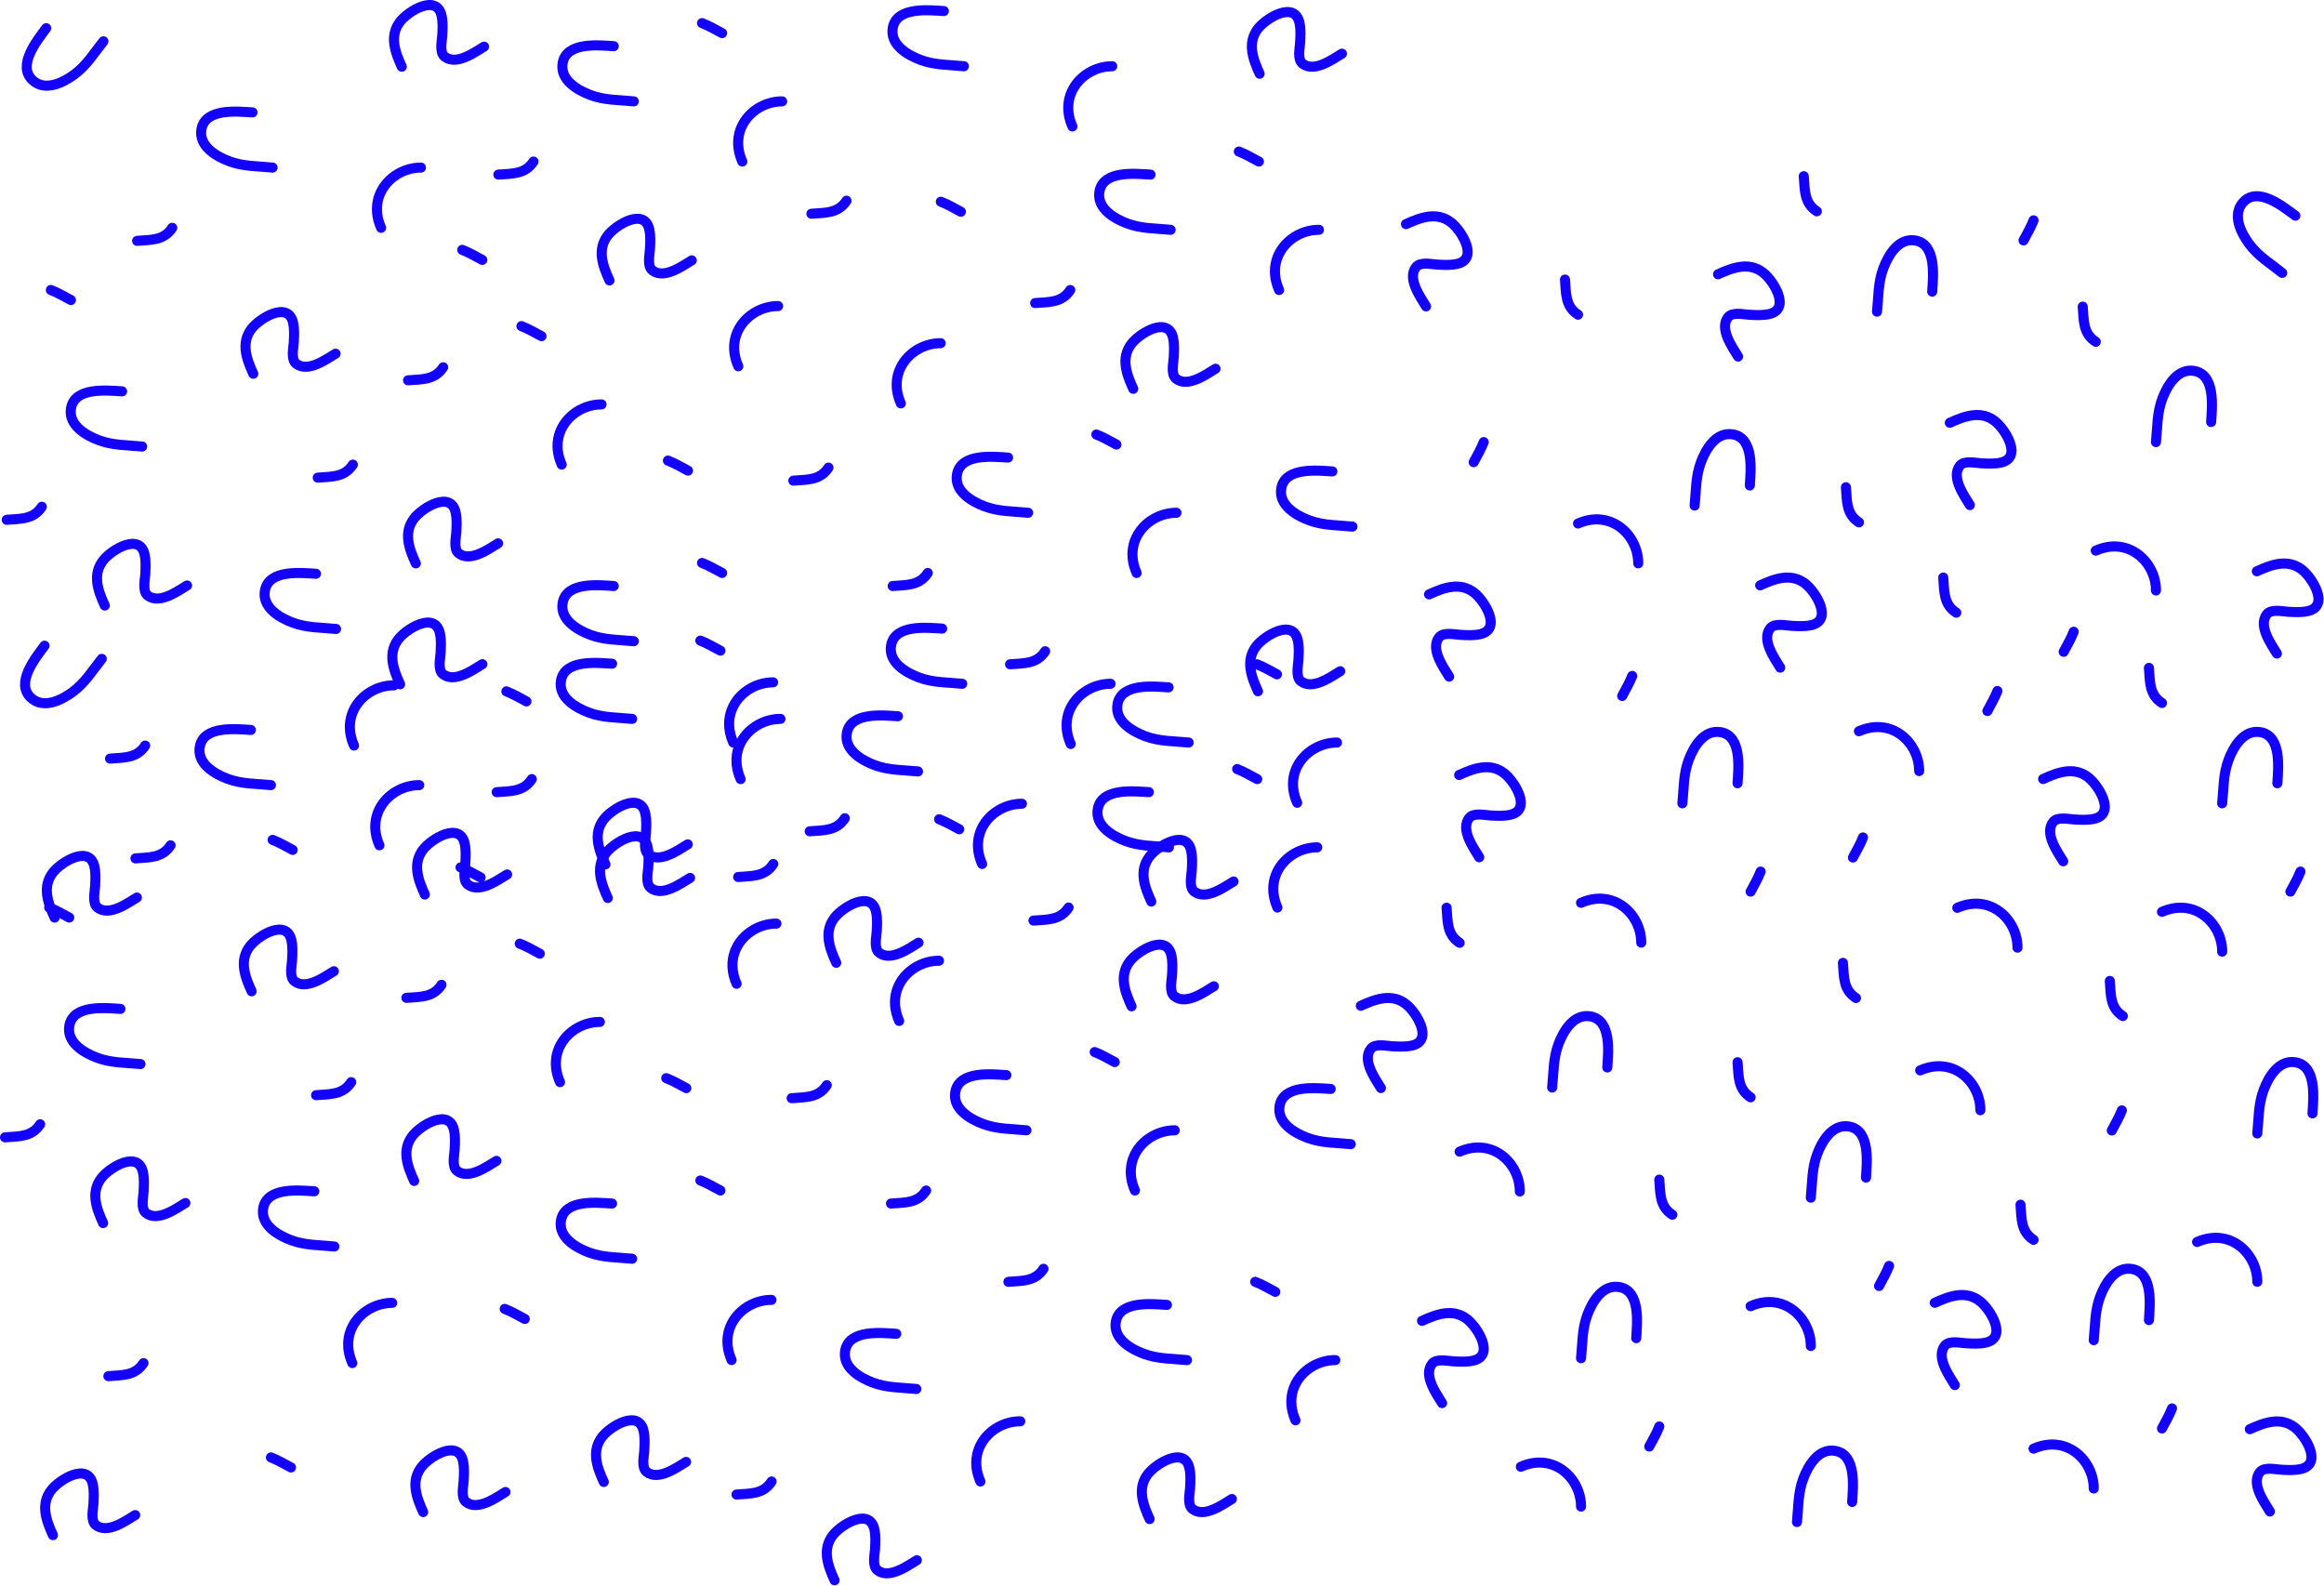 <svg width="1385" height="945" viewBox="0 0 1385 945" fill="none" xmlns="http://www.w3.org/2000/svg">
<path d="M250.853 99.869C234.111 99.869 218.435 116.052 227.12 135.746" stroke="#1400FF" stroke-width="6" stroke-linecap="round"/>
<path d="M358.485 240.986C341.743 240.986 326.067 257.17 334.752 276.863" stroke="#1400FF" stroke-width="6" stroke-linecap="round"/>
<path d="M460.735 406.619C443.993 406.619 428.317 422.803 437.002 442.497" stroke="#1400FF" stroke-width="6" stroke-linecap="round"/>
<path d="M560.594 204.511C543.851 204.511 528.175 220.695 536.86 240.388" stroke="#1400FF" stroke-width="6" stroke-linecap="round"/>
<path d="M701.113 305.565C684.37 305.565 668.695 321.749 677.38 341.442" stroke="#1400FF" stroke-width="6" stroke-linecap="round"/>
<path d="M786.022 136.942C769.28 136.942 753.604 153.126 762.289 172.819" stroke="#1400FF" stroke-width="6" stroke-linecap="round"/>
<path d="M609.028 478.972C592.285 478.972 576.61 495.156 585.295 514.849" stroke="#1400FF" stroke-width="6" stroke-linecap="round"/>
<path d="M234.708 408.413C217.966 408.413 202.29 424.597 210.975 444.291" stroke="#1400FF" stroke-width="6" stroke-linecap="round"/>
<path d="M463.725 182.386C446.982 182.386 431.307 198.57 439.992 218.264" stroke="#1400FF" stroke-width="6" stroke-linecap="round"/>
<path d="M466.117 60.404C449.374 60.404 433.699 76.588 442.384 96.281" stroke="#1400FF" stroke-width="6" stroke-linecap="round"/>
<path d="M662.844 39.475C646.101 39.475 630.426 55.659 639.111 75.353" stroke="#1400FF" stroke-width="6" stroke-linecap="round"/>
<path d="M796.786 442.497C780.043 442.497 764.368 458.68 773.053 478.374" stroke="#1400FF" stroke-width="6" stroke-linecap="round"/>
<path d="M275.472 148.901C279.677 150.529 283.454 152.775 287.431 154.88" stroke="#1400FF" stroke-width="6" stroke-linecap="round"/>
<path d="M310.751 194.345C314.957 195.973 318.734 198.22 322.71 200.325" stroke="#1400FF" stroke-width="6" stroke-linecap="round"/>
<path d="M418.383 335.463C422.588 337.091 426.365 339.337 430.342 341.442" stroke="#1400FF" stroke-width="6" stroke-linecap="round"/>
<path d="M560.696 120.199C564.901 121.827 568.678 124.073 572.655 126.179" stroke="#1400FF" stroke-width="6" stroke-linecap="round"/>
<path d="M653.379 258.925C657.584 260.553 661.361 262.799 665.338 264.904" stroke="#1400FF" stroke-width="6" stroke-linecap="round"/>
<path d="M738.288 90.301C742.494 91.929 746.271 94.176 750.247 96.281" stroke="#1400FF" stroke-width="6" stroke-linecap="round"/>
<path d="M301.781 412.001C305.987 413.629 309.764 415.875 313.74 417.981" stroke="#1400FF" stroke-width="6" stroke-linecap="round"/>
<path d="M162.458 500.498C166.664 502.126 170.441 504.373 174.417 506.478" stroke="#1400FF" stroke-width="6" stroke-linecap="round"/>
<path d="M30.31 172.819C34.516 174.447 38.293 176.693 42.269 178.799" stroke="#1400FF" stroke-width="6" stroke-linecap="round"/>
<path d="M418.383 13.763C422.588 15.391 426.365 17.637 430.342 19.743" stroke="#1400FF" stroke-width="6" stroke-linecap="round"/>
<path d="M398.052 274.471C402.258 276.099 406.035 278.346 410.011 280.451" stroke="#1400FF" stroke-width="6" stroke-linecap="round"/>
<path d="M749.052 395.856C753.257 397.484 757.034 399.731 761.011 401.836" stroke="#1400FF" stroke-width="6" stroke-linecap="round"/>
<path d="M150.499 66.981C141.562 66.448 122.371 64.289 120.07 76.947C118.234 87.043 128.875 93.184 136.48 96.048C145.127 99.305 153.522 98.955 162.458 99.869" stroke="#1400FF" stroke-width="6" stroke-linecap="round"/>
<path d="M27.535 16.786C22.23 23.998 9.987 38.933 19.361 47.745C26.839 54.774 37.776 49.179 44.314 44.352C51.748 38.864 56.017 31.627 61.641 24.623" stroke="#1400FF" stroke-width="6" stroke-linecap="round"/>
<path d="M365.762 349.216C356.825 348.682 337.635 346.523 335.333 359.182C333.498 369.278 344.139 375.418 351.744 378.283C360.391 381.54 368.786 381.189 377.722 382.103" stroke="#1400FF" stroke-width="6" stroke-linecap="round"/>
<path d="M794.041 280.926C785.104 280.393 765.913 278.234 763.612 290.892C761.776 300.988 772.417 307.129 780.022 309.993C788.669 313.25 797.064 312.9 806 313.814" stroke="#1400FF" stroke-width="6" stroke-linecap="round"/>
<path d="M600.759 272.678C591.821 272.144 572.631 269.985 570.329 282.643C568.494 292.74 579.135 298.88 586.74 301.745C595.387 305.002 603.782 304.651 612.718 305.565" stroke="#1400FF" stroke-width="6" stroke-linecap="round"/>
<path d="M685.669 104.054C676.732 103.521 657.541 101.362 655.239 114.02C653.404 124.117 664.045 130.257 671.65 133.122C680.297 136.379 688.692 136.028 697.628 136.942" stroke="#1400FF" stroke-width="6" stroke-linecap="round"/>
<path d="M535.127 426.827C526.19 426.294 506.999 424.135 504.697 436.793C502.862 446.889 513.503 453.03 521.108 455.894C529.755 459.151 538.15 458.801 547.086 459.715" stroke="#1400FF" stroke-width="6" stroke-linecap="round"/>
<path d="M188.313 341.918C179.376 341.384 160.185 339.225 157.884 351.884C156.048 361.98 166.689 368.12 174.294 370.985C182.941 374.242 191.336 373.891 200.272 374.805" stroke="#1400FF" stroke-width="6" stroke-linecap="round"/>
<path d="M72.765 233.213C63.828 232.679 44.637 230.52 42.336 243.178C40.5 253.275 51.141 259.415 58.746 262.28C67.393 265.537 75.788 265.186 84.724 266.1" stroke="#1400FF" stroke-width="6" stroke-linecap="round"/>
<path d="M365.763 27.516C356.826 26.983 337.635 24.824 335.334 37.482C333.498 47.578 344.139 53.719 351.744 56.583C360.391 59.84 368.786 59.49 377.722 60.404" stroke="#1400FF" stroke-width="6" stroke-linecap="round"/>
<path d="M562.49 6.588C553.553 6.054 534.362 3.895 532.061 16.554C530.225 26.65 540.866 32.79 548.471 35.655C557.118 38.912 565.513 38.561 574.449 39.475" stroke="#1400FF" stroke-width="6" stroke-linecap="round"/>
<path d="M696.432 409.609C687.495 409.075 668.304 406.917 666.003 419.575C664.167 429.671 674.808 435.812 682.413 438.676C691.06 441.933 699.455 441.583 708.391 442.497" stroke="#1400FF" stroke-width="6" stroke-linecap="round"/>
<path d="M102.662 135.746C97.742 143.385 90.033 142.864 81.734 143.519" stroke="#1400FF" stroke-width="6" stroke-linecap="round"/>
<path d="M210.294 276.863C205.374 284.503 197.665 283.982 189.366 284.637" stroke="#1400FF" stroke-width="6" stroke-linecap="round"/>
<path d="M264.11 218.862C259.19 226.501 251.481 225.98 243.182 226.635" stroke="#1400FF" stroke-width="6" stroke-linecap="round"/>
<path d="M493.725 278.657C488.805 286.296 481.095 285.775 472.796 286.431" stroke="#1400FF" stroke-width="6" stroke-linecap="round"/>
<path d="M552.923 341.442C548.002 349.082 540.293 348.561 531.994 349.216" stroke="#1400FF" stroke-width="6" stroke-linecap="round"/>
<path d="M637.832 172.819C632.912 180.458 625.202 179.937 616.903 180.593" stroke="#1400FF" stroke-width="6" stroke-linecap="round"/>
<path d="M460.838 514.849C455.917 522.488 448.208 521.967 439.909 522.623" stroke="#1400FF" stroke-width="6" stroke-linecap="round"/>
<path d="M86.518 444.291C81.598 451.93 73.888 451.409 65.589 452.064" stroke="#1400FF" stroke-width="6" stroke-linecap="round"/>
<path d="M24.928 301.977C20.008 309.617 12.299 309.096 4 309.751" stroke="#1400FF" stroke-width="6" stroke-linecap="round"/>
<path d="M317.926 96.281C313.006 103.92 305.297 103.399 296.998 104.054" stroke="#1400FF" stroke-width="6" stroke-linecap="round"/>
<path d="M504.488 119.601C499.568 127.24 491.859 126.719 483.56 127.375" stroke="#1400FF" stroke-width="6" stroke-linecap="round"/>
<path d="M622.883 388.083C617.963 395.722 610.254 395.201 601.955 395.856" stroke="#1400FF" stroke-width="6" stroke-linecap="round"/>
<path d="M150.949 222.725C146.991 214.094 143.354 204.343 149.953 195.851C154.858 189.537 171.772 179.167 174.668 192.329C175.536 196.272 175.269 200.206 175.067 204.189C174.904 207.383 173.243 214.174 176.528 216.746C183.399 222.125 194.314 214.201 199.982 210.766" stroke="#1400FF" stroke-width="6" stroke-linecap="round"/>
<path d="M247.818 335.739C243.859 327.107 240.223 317.356 246.821 308.864C251.727 302.55 268.641 292.181 271.537 305.343C272.404 309.286 272.138 313.219 271.935 317.202C271.773 320.397 270.112 327.187 273.397 329.759C280.268 335.138 291.183 327.215 296.85 323.78" stroke="#1400FF" stroke-width="6" stroke-linecap="round"/>
<path d="M360.832 515.125C356.873 506.494 353.237 496.743 359.835 488.251C364.741 481.937 381.655 471.567 384.55 484.729C385.418 488.672 385.152 492.606 384.949 496.589C384.787 499.783 383.125 506.574 386.411 509.146C393.282 514.525 404.196 506.601 409.864 503.166" stroke="#1400FF" stroke-width="6" stroke-linecap="round"/>
<path d="M253.2 533.064C249.241 524.432 245.605 514.681 252.203 506.189C257.109 499.875 274.023 489.506 276.919 502.668C277.786 506.611 277.52 510.544 277.317 514.527C277.155 517.722 275.494 524.512 278.779 527.084C285.65 532.464 296.564 524.54 302.232 521.105" stroke="#1400FF" stroke-width="6" stroke-linecap="round"/>
<path d="M239.447 39.751C235.488 31.12 231.852 21.369 238.45 12.877C243.356 6.563 260.27 -3.807 263.166 9.355C264.033 13.298 263.767 17.232 263.564 21.215C263.402 24.409 261.741 31.2 265.026 33.772C271.897 39.151 282.812 31.227 288.479 27.792" stroke="#1400FF" stroke-width="6" stroke-linecap="round"/>
<path d="M675.356 231.695C671.398 223.063 667.761 213.312 674.359 204.82C679.265 198.506 696.179 188.137 699.075 201.299C699.942 205.242 699.676 209.175 699.473 213.158C699.311 216.353 697.65 223.143 700.935 225.715C707.806 231.094 718.721 223.171 724.388 219.736" stroke="#1400FF" stroke-width="6" stroke-linecap="round"/>
<path d="M498.361 573.725C494.403 565.093 490.767 555.342 497.365 546.85C502.27 540.536 519.185 530.167 522.08 543.329C522.948 547.272 522.681 551.205 522.479 555.188C522.316 558.383 520.655 565.173 523.941 567.745C530.811 573.124 541.726 565.201 547.394 561.766" stroke="#1400FF" stroke-width="6" stroke-linecap="round"/>
<path d="M32.554 546.817C28.596 538.185 24.959 528.434 31.558 519.942C36.463 513.628 53.377 503.259 56.273 516.421C57.141 520.364 56.874 524.297 56.672 528.28C56.509 531.475 54.848 538.265 58.133 540.837C65.004 546.216 75.919 538.293 81.587 534.858" stroke="#1400FF" stroke-width="6" stroke-linecap="round"/>
<path d="M62.452 360.853C58.494 352.222 54.857 342.47 61.456 333.978C66.361 327.665 83.275 317.295 86.171 330.457C87.038 334.4 86.772 338.333 86.57 342.316C86.407 345.511 84.746 352.301 88.031 354.873C94.902 360.253 105.817 352.329 111.484 348.894" stroke="#1400FF" stroke-width="6" stroke-linecap="round"/>
<path d="M363.223 167.116C359.265 158.484 355.628 148.733 362.227 140.241C367.132 133.927 384.046 123.558 386.942 136.72C387.809 140.663 387.543 144.596 387.341 148.579C387.178 151.774 385.517 158.564 388.802 161.136C395.673 166.515 406.588 158.591 412.255 155.157" stroke="#1400FF" stroke-width="6" stroke-linecap="round"/>
<path d="M750.698 43.937C746.739 35.306 743.103 25.554 749.701 17.062C754.607 10.748 771.521 0.379 774.417 13.541C775.284 17.484 775.018 21.417 774.815 25.4C774.653 28.595 772.992 35.385 776.277 37.957C783.148 43.337 794.062 35.413 799.73 31.978" stroke="#1400FF" stroke-width="6" stroke-linecap="round"/>
<path d="M686.119 537.25C682.16 528.618 678.524 518.867 685.122 510.375C690.028 504.061 706.942 493.692 709.838 506.854C710.705 510.796 710.439 514.73 710.236 518.713C710.074 521.908 708.413 528.698 711.698 531.27C718.569 536.649 729.483 528.725 735.151 525.29" stroke="#1400FF" stroke-width="6" stroke-linecap="round"/>
<path d="M249.853 467.869C233.111 467.869 217.435 484.052 226.12 503.746" stroke="#1400FF" stroke-width="6" stroke-linecap="round"/>
<path d="M357.485 608.986C340.743 608.986 325.067 625.17 333.752 644.863" stroke="#1400FF" stroke-width="6" stroke-linecap="round"/>
<path d="M459.735 774.619C442.993 774.619 427.317 790.803 436.002 810.497" stroke="#1400FF" stroke-width="6" stroke-linecap="round"/>
<path d="M559.594 572.511C542.851 572.511 527.175 588.695 535.86 608.388" stroke="#1400FF" stroke-width="6" stroke-linecap="round"/>
<path d="M700.113 673.565C683.37 673.565 667.695 689.749 676.38 709.442" stroke="#1400FF" stroke-width="6" stroke-linecap="round"/>
<path d="M785.022 504.942C768.28 504.942 752.604 521.126 761.289 540.819" stroke="#1400FF" stroke-width="6" stroke-linecap="round"/>
<path d="M608.028 846.972C591.285 846.972 575.61 863.156 584.295 882.849" stroke="#1400FF" stroke-width="6" stroke-linecap="round"/>
<path d="M233.708 776.413C216.966 776.413 201.29 792.597 209.975 812.291" stroke="#1400FF" stroke-width="6" stroke-linecap="round"/>
<path d="M462.725 550.386C445.982 550.386 430.307 566.57 438.992 586.264" stroke="#1400FF" stroke-width="6" stroke-linecap="round"/>
<path d="M465.117 428.404C448.374 428.404 432.699 444.587 441.384 464.281" stroke="#1400FF" stroke-width="6" stroke-linecap="round"/>
<path d="M661.844 407.475C645.101 407.475 629.426 423.659 638.111 443.353" stroke="#1400FF" stroke-width="6" stroke-linecap="round"/>
<path d="M795.786 810.497C779.043 810.497 763.368 826.68 772.053 846.374" stroke="#1400FF" stroke-width="6" stroke-linecap="round"/>
<path d="M274.472 516.901C278.677 518.529 282.454 520.775 286.431 522.88" stroke="#1400FF" stroke-width="6" stroke-linecap="round"/>
<path d="M309.751 562.345C313.957 563.973 317.734 566.22 321.71 568.325" stroke="#1400FF" stroke-width="6" stroke-linecap="round"/>
<path d="M417.383 703.463C421.588 705.091 425.365 707.337 429.342 709.442" stroke="#1400FF" stroke-width="6" stroke-linecap="round"/>
<path d="M559.696 488.199C563.901 489.827 567.678 492.073 571.655 494.179" stroke="#1400FF" stroke-width="6" stroke-linecap="round"/>
<path d="M652.379 626.925C656.584 628.553 660.361 630.799 664.338 632.904" stroke="#1400FF" stroke-width="6" stroke-linecap="round"/>
<path d="M737.288 458.301C741.494 459.929 745.271 462.176 749.247 464.281" stroke="#1400FF" stroke-width="6" stroke-linecap="round"/>
<path d="M300.781 780.001C304.987 781.629 308.764 783.875 312.74 785.981" stroke="#1400FF" stroke-width="6" stroke-linecap="round"/>
<path d="M161.458 868.498C165.664 870.126 169.441 872.373 173.417 874.478" stroke="#1400FF" stroke-width="6" stroke-linecap="round"/>
<path d="M29.31 540.819C33.516 542.447 37.293 544.693 41.269 546.799" stroke="#1400FF" stroke-width="6" stroke-linecap="round"/>
<path d="M417.383 381.763C421.588 383.391 425.365 385.637 429.342 387.743" stroke="#1400FF" stroke-width="6" stroke-linecap="round"/>
<path d="M397.052 642.471C401.258 644.099 405.035 646.346 409.011 648.451" stroke="#1400FF" stroke-width="6" stroke-linecap="round"/>
<path d="M748.052 763.856C752.257 765.484 756.034 767.731 760.011 769.836" stroke="#1400FF" stroke-width="6" stroke-linecap="round"/>
<path d="M149.499 434.981C140.562 434.448 121.371 432.289 119.07 444.947C117.234 455.043 127.875 461.184 135.48 464.048C144.127 467.305 152.522 466.955 161.458 467.869" stroke="#1400FF" stroke-width="6" stroke-linecap="round"/>
<path d="M26.535 384.786C21.23 391.998 8.987 406.933 18.361 415.745C25.839 422.774 36.776 417.179 43.314 412.352C50.748 406.864 55.017 399.627 60.641 392.623" stroke="#1400FF" stroke-width="6" stroke-linecap="round"/>
<path d="M364.762 717.216C355.825 716.682 336.635 714.523 334.333 727.182C332.498 737.278 343.139 743.418 350.744 746.283C359.391 749.54 367.786 749.189 376.722 750.103" stroke="#1400FF" stroke-width="6" stroke-linecap="round"/>
<path d="M793.041 648.926C784.104 648.393 764.913 646.234 762.612 658.892C760.776 668.988 771.417 675.129 779.022 677.993C787.669 681.25 796.064 680.9 805 681.814" stroke="#1400FF" stroke-width="6" stroke-linecap="round"/>
<path d="M599.759 640.678C590.821 640.144 571.631 637.985 569.329 650.643C567.494 660.74 578.135 666.88 585.74 669.745C594.387 673.002 602.782 672.651 611.718 673.565" stroke="#1400FF" stroke-width="6" stroke-linecap="round"/>
<path d="M684.669 472.054C675.732 471.521 656.541 469.362 654.239 482.02C652.404 492.117 663.045 498.257 670.65 501.122C679.297 504.379 687.692 504.028 696.628 504.942" stroke="#1400FF" stroke-width="6" stroke-linecap="round"/>
<path d="M534.127 794.827C525.19 794.294 505.999 792.135 503.697 804.793C501.862 814.889 512.503 821.03 520.108 823.894C528.755 827.151 537.15 826.801 546.086 827.715" stroke="#1400FF" stroke-width="6" stroke-linecap="round"/>
<path d="M187.313 709.918C178.376 709.384 159.185 707.225 156.884 719.884C155.048 729.98 165.689 736.12 173.294 738.985C181.941 742.242 190.336 741.891 199.272 742.805" stroke="#1400FF" stroke-width="6" stroke-linecap="round"/>
<path d="M71.765 601.213C62.828 600.679 43.637 598.52 41.336 611.178C39.5 621.275 50.141 627.415 57.746 630.28C66.393 633.537 74.788 633.186 83.724 634.1" stroke="#1400FF" stroke-width="6" stroke-linecap="round"/>
<path d="M364.763 395.516C355.826 394.983 336.635 392.824 334.334 405.482C332.498 415.578 343.139 421.719 350.744 424.583C359.391 427.84 367.786 427.49 376.722 428.404" stroke="#1400FF" stroke-width="6" stroke-linecap="round"/>
<path d="M561.49 374.588C552.553 374.054 533.362 371.895 531.061 384.554C529.225 394.65 539.866 400.79 547.471 403.655C556.118 406.912 564.513 406.561 573.449 407.475" stroke="#1400FF" stroke-width="6" stroke-linecap="round"/>
<path d="M695.432 777.609C686.495 777.075 667.304 774.917 665.003 787.575C663.167 797.671 673.808 803.812 681.413 806.676C690.06 809.933 698.455 809.583 707.391 810.497" stroke="#1400FF" stroke-width="6" stroke-linecap="round"/>
<path d="M101.662 503.746C96.742 511.385 89.033 510.864 80.734 511.519" stroke="#1400FF" stroke-width="6" stroke-linecap="round"/>
<path d="M209.294 644.863C204.374 652.503 196.665 651.982 188.366 652.637" stroke="#1400FF" stroke-width="6" stroke-linecap="round"/>
<path d="M263.11 586.862C258.19 594.501 250.481 593.98 242.182 594.635" stroke="#1400FF" stroke-width="6" stroke-linecap="round"/>
<path d="M492.725 646.657C487.805 654.296 480.095 653.775 471.796 654.431" stroke="#1400FF" stroke-width="6" stroke-linecap="round"/>
<path d="M551.923 709.442C547.002 717.082 539.293 716.561 530.994 717.216" stroke="#1400FF" stroke-width="6" stroke-linecap="round"/>
<path d="M636.832 540.819C631.912 548.458 624.202 547.937 615.903 548.593" stroke="#1400FF" stroke-width="6" stroke-linecap="round"/>
<path d="M459.838 882.849C454.917 890.488 447.208 889.967 438.909 890.623" stroke="#1400FF" stroke-width="6" stroke-linecap="round"/>
<path d="M85.518 812.291C80.598 819.93 72.888 819.409 64.589 820.064" stroke="#1400FF" stroke-width="6" stroke-linecap="round"/>
<path d="M23.928 669.977C19.008 677.617 11.299 677.096 3 677.751" stroke="#1400FF" stroke-width="6" stroke-linecap="round"/>
<path d="M316.926 464.281C312.006 471.92 304.297 471.399 295.998 472.054" stroke="#1400FF" stroke-width="6" stroke-linecap="round"/>
<path d="M503.488 487.601C498.568 495.24 490.859 494.719 482.56 495.375" stroke="#1400FF" stroke-width="6" stroke-linecap="round"/>
<path d="M621.883 756.083C616.963 763.722 609.254 763.201 600.955 763.856" stroke="#1400FF" stroke-width="6" stroke-linecap="round"/>
<path d="M149.949 590.725C145.991 582.094 142.354 572.343 148.953 563.851C153.858 557.537 170.772 547.167 173.668 560.329C174.536 564.272 174.269 568.206 174.067 572.189C173.904 575.383 172.243 582.174 175.528 584.746C182.399 590.125 193.314 582.201 198.982 578.766" stroke="#1400FF" stroke-width="6" stroke-linecap="round"/>
<path d="M246.818 703.739C242.859 695.107 239.223 685.356 245.821 676.864C250.727 670.55 267.641 660.181 270.537 673.343C271.404 677.286 271.138 681.219 270.935 685.202C270.773 688.397 269.112 695.187 272.397 697.759C279.268 703.138 290.183 695.215 295.85 691.78" stroke="#1400FF" stroke-width="6" stroke-linecap="round"/>
<path d="M359.832 883.125C355.873 874.494 352.237 864.743 358.835 856.251C363.741 849.937 380.655 839.567 383.55 852.729C384.418 856.672 384.152 860.606 383.949 864.589C383.787 867.783 382.125 874.574 385.411 877.146C392.282 882.525 403.196 874.601 408.864 871.166" stroke="#1400FF" stroke-width="6" stroke-linecap="round"/>
<path d="M252.2 901.064C248.241 892.432 244.605 882.681 251.203 874.189C256.109 867.875 273.023 857.506 275.919 870.668C276.786 874.611 276.52 878.544 276.317 882.527C276.155 885.722 274.494 892.512 277.779 895.084C284.65 900.464 295.564 892.54 301.232 889.105" stroke="#1400FF" stroke-width="6" stroke-linecap="round"/>
<path d="M238.447 407.751C234.488 399.12 230.852 389.369 237.45 380.877C242.356 374.563 259.27 364.193 262.166 377.355C263.033 381.298 262.767 385.232 262.564 389.215C262.402 392.409 260.741 399.2 264.026 401.772C270.897 407.151 281.812 399.227 287.479 395.792" stroke="#1400FF" stroke-width="6" stroke-linecap="round"/>
<path d="M674.356 599.695C670.398 591.063 666.761 581.312 673.359 572.82C678.265 566.506 695.179 556.137 698.075 569.299C698.942 573.242 698.676 577.175 698.473 581.158C698.311 584.353 696.65 591.143 699.935 593.715C706.806 599.094 717.721 591.171 723.388 587.736" stroke="#1400FF" stroke-width="6" stroke-linecap="round"/>
<path d="M497.361 941.725C493.403 933.093 489.767 923.342 496.365 914.85C501.27 908.536 518.185 898.167 521.08 911.329C521.948 915.272 521.681 919.205 521.479 923.188C521.316 926.383 519.655 933.173 522.941 935.745C529.811 941.124 540.726 933.201 546.394 929.766" stroke="#1400FF" stroke-width="6" stroke-linecap="round"/>
<path d="M31.554 914.817C27.596 906.185 23.959 896.434 30.558 887.942C35.463 881.628 52.377 871.259 55.273 884.421C56.141 888.364 55.874 892.297 55.672 896.28C55.509 899.475 53.848 906.265 57.133 908.837C64.004 914.216 74.919 906.293 80.587 902.858" stroke="#1400FF" stroke-width="6" stroke-linecap="round"/>
<path d="M61.452 728.853C57.494 720.222 53.857 710.47 60.456 701.978C65.361 695.665 82.275 685.295 85.171 698.457C86.038 702.4 85.772 706.333 85.57 710.316C85.407 713.511 83.746 720.301 87.031 722.873C93.902 728.253 104.817 720.329 110.484 716.894" stroke="#1400FF" stroke-width="6" stroke-linecap="round"/>
<path d="M362.223 535.116C358.265 526.484 354.628 516.733 361.227 508.241C366.132 501.927 383.046 491.558 385.942 504.72C386.809 508.663 386.543 512.596 386.341 516.579C386.178 519.774 384.517 526.564 387.802 529.136C394.673 534.515 405.588 526.591 411.255 523.157" stroke="#1400FF" stroke-width="6" stroke-linecap="round"/>
<path d="M749.698 411.937C745.739 403.305 742.103 393.554 748.701 385.062C753.607 378.749 770.521 368.379 773.417 381.541C774.284 385.484 774.018 389.417 773.815 393.4C773.653 396.595 771.992 403.385 775.277 405.957C782.148 411.337 793.062 403.413 798.73 399.978" stroke="#1400FF" stroke-width="6" stroke-linecap="round"/>
<path d="M685.119 905.25C681.16 896.618 677.524 886.867 684.122 878.375C689.028 872.061 705.942 861.692 708.838 874.854C709.705 878.796 709.439 882.73 709.236 886.713C709.074 889.908 707.413 896.698 710.698 899.27C717.569 904.649 728.483 896.725 734.151 893.29" stroke="#1400FF" stroke-width="6" stroke-linecap="round"/>
<path d="M1284.86 351.853C1284.86 335.11 1268.67 319.435 1248.98 328.12" stroke="#1400FF" stroke-width="6" stroke-linecap="round"/>
<path d="M1143.74 459.485C1143.74 442.742 1127.55 427.067 1107.86 435.752" stroke="#1400FF" stroke-width="6" stroke-linecap="round"/>
<path d="M978.105 561.735C978.105 544.993 961.921 529.317 942.228 538.002" stroke="#1400FF" stroke-width="6" stroke-linecap="round"/>
<path d="M1180.21 661.594C1180.21 644.851 1164.03 629.175 1144.34 637.86" stroke="#1400FF" stroke-width="6" stroke-linecap="round"/>
<path d="M1079.16 802.113C1079.16 785.37 1062.98 769.695 1043.28 778.38" stroke="#1400FF" stroke-width="6" stroke-linecap="round"/>
<path d="M1247.78 887.023C1247.78 870.28 1231.6 854.604 1211.91 863.289" stroke="#1400FF" stroke-width="6" stroke-linecap="round"/>
<path d="M905.752 710.028C905.752 693.285 889.569 677.61 869.875 686.295" stroke="#1400FF" stroke-width="6" stroke-linecap="round"/>
<path d="M976.312 335.708C976.312 318.966 960.128 303.29 940.434 311.975" stroke="#1400FF" stroke-width="6" stroke-linecap="round"/>
<path d="M1202.34 564.725C1202.34 547.982 1186.15 532.307 1166.46 540.992" stroke="#1400FF" stroke-width="6" stroke-linecap="round"/>
<path d="M1324.32 567.117C1324.32 550.374 1308.14 534.699 1288.44 543.384" stroke="#1400FF" stroke-width="6" stroke-linecap="round"/>
<path d="M1345.25 763.844C1345.25 747.101 1329.07 731.426 1309.37 740.111" stroke="#1400FF" stroke-width="6" stroke-linecap="round"/>
<path d="M942.228 897.786C942.228 881.043 926.044 865.368 906.351 874.053" stroke="#1400FF" stroke-width="6" stroke-linecap="round"/>
<path d="M1235.82 376.471C1234.2 380.677 1231.95 384.454 1229.84 388.431" stroke="#1400FF" stroke-width="6" stroke-linecap="round"/>
<path d="M1190.38 411.751C1188.75 415.956 1186.5 419.733 1184.4 423.71" stroke="#1400FF" stroke-width="6" stroke-linecap="round"/>
<path d="M1049.26 519.383C1047.63 523.588 1045.39 527.365 1043.28 531.342" stroke="#1400FF" stroke-width="6" stroke-linecap="round"/>
<path d="M1264.53 661.696C1262.9 665.901 1260.65 669.678 1258.55 673.655" stroke="#1400FF" stroke-width="6" stroke-linecap="round"/>
<path d="M1125.8 754.379C1124.17 758.584 1121.93 762.361 1119.82 766.338" stroke="#1400FF" stroke-width="6" stroke-linecap="round"/>
<path d="M1294.42 839.288C1292.79 843.494 1290.55 847.271 1288.44 851.247" stroke="#1400FF" stroke-width="6" stroke-linecap="round"/>
<path d="M972.724 402.781C971.096 406.987 968.849 410.764 966.744 414.74" stroke="#1400FF" stroke-width="6" stroke-linecap="round"/>
<path d="M884.226 263.458C882.598 267.664 880.352 271.441 878.247 275.417" stroke="#1400FF" stroke-width="6" stroke-linecap="round"/>
<path d="M1211.91 131.31C1210.28 135.516 1208.03 139.293 1205.93 143.269" stroke="#1400FF" stroke-width="6" stroke-linecap="round"/>
<path d="M1370.96 519.383C1369.33 523.588 1367.09 527.365 1364.98 531.342" stroke="#1400FF" stroke-width="6" stroke-linecap="round"/>
<path d="M1110.25 499.052C1108.62 503.258 1106.38 507.035 1104.27 511.011" stroke="#1400FF" stroke-width="6" stroke-linecap="round"/>
<path d="M988.868 850.052C987.24 854.257 984.994 858.034 982.889 862.011" stroke="#1400FF" stroke-width="6" stroke-linecap="round"/>
<path d="M1317.74 251.499C1318.28 242.562 1320.44 223.371 1307.78 221.07C1297.68 219.234 1291.54 229.875 1288.68 237.48C1285.42 246.127 1285.77 254.522 1284.86 263.458" stroke="#1400FF" stroke-width="6" stroke-linecap="round"/>
<path d="M1367.94 128.535C1360.73 123.23 1345.79 110.987 1336.98 120.362C1329.95 127.839 1335.55 138.776 1340.37 145.315C1345.86 152.748 1353.1 157.017 1360.1 162.641" stroke="#1400FF" stroke-width="6" stroke-linecap="round"/>
<path d="M1035.51 466.763C1036.04 457.825 1038.2 438.635 1025.54 436.333C1015.45 434.498 1009.31 445.139 1006.44 452.744C1003.18 461.391 1003.54 469.786 1002.62 478.722" stroke="#1400FF" stroke-width="6" stroke-linecap="round"/>
<path d="M1103.8 895.041C1104.33 886.104 1106.49 866.913 1093.83 864.612C1083.74 862.776 1077.6 873.417 1074.73 881.022C1071.47 889.669 1071.82 898.064 1070.91 907" stroke="#1400FF" stroke-width="6" stroke-linecap="round"/>
<path d="M1112.05 701.759C1112.58 692.822 1114.74 673.631 1102.08 671.329C1091.98 669.494 1085.84 680.135 1082.98 687.74C1079.72 696.387 1080.07 704.782 1079.16 713.718" stroke="#1400FF" stroke-width="6" stroke-linecap="round"/>
<path d="M1280.67 786.669C1281.2 777.731 1283.36 758.541 1270.7 756.239C1260.61 754.404 1254.47 765.045 1251.6 772.65C1248.35 781.297 1248.7 789.692 1247.78 798.628" stroke="#1400FF" stroke-width="6" stroke-linecap="round"/>
<path d="M957.897 636.126C958.431 627.189 960.59 607.999 947.931 605.697C937.835 603.862 931.695 614.503 928.83 622.108C925.573 630.755 925.924 639.15 925.01 648.086" stroke="#1400FF" stroke-width="6" stroke-linecap="round"/>
<path d="M1042.81 289.313C1043.34 280.376 1045.5 261.185 1032.84 258.884C1022.74 257.048 1016.6 267.689 1013.74 275.294C1010.48 283.941 1010.83 292.336 1009.92 301.272" stroke="#1400FF" stroke-width="6" stroke-linecap="round"/>
<path d="M1151.51 173.765C1152.05 164.828 1154.2 145.637 1141.55 143.336C1131.45 141.5 1125.31 152.141 1122.44 159.746C1119.19 168.393 1119.54 176.788 1118.62 185.724" stroke="#1400FF" stroke-width="6" stroke-linecap="round"/>
<path d="M1357.21 466.763C1357.74 457.826 1359.9 438.635 1347.24 436.334C1337.15 434.498 1331.01 445.139 1328.14 452.744C1324.88 461.391 1325.23 469.786 1324.32 478.722" stroke="#1400FF" stroke-width="6" stroke-linecap="round"/>
<path d="M1378.14 663.49C1378.67 654.553 1380.83 635.362 1368.17 633.061C1358.07 631.225 1351.93 641.866 1349.07 649.471C1345.81 658.118 1346.16 666.513 1345.25 675.449" stroke="#1400FF" stroke-width="6" stroke-linecap="round"/>
<path d="M975.116 797.432C975.649 788.495 977.808 769.304 965.15 767.003C955.053 765.167 948.913 775.808 946.048 783.413C942.791 792.06 943.142 800.455 942.228 809.391" stroke="#1400FF" stroke-width="6" stroke-linecap="round"/>
<path d="M1248.98 203.663C1241.34 198.742 1241.86 191.033 1241.21 182.734" stroke="#1400FF" stroke-width="6" stroke-linecap="round"/>
<path d="M1107.86 311.294C1100.22 306.374 1100.74 298.665 1100.09 290.366" stroke="#1400FF" stroke-width="6" stroke-linecap="round"/>
<path d="M1165.86 365.11C1158.22 360.19 1158.74 352.481 1158.09 344.182" stroke="#1400FF" stroke-width="6" stroke-linecap="round"/>
<path d="M1106.07 594.725C1098.43 589.805 1098.95 582.096 1098.29 573.797" stroke="#1400FF" stroke-width="6" stroke-linecap="round"/>
<path d="M1043.28 653.922C1035.64 649.002 1036.16 641.293 1035.51 632.994" stroke="#1400FF" stroke-width="6" stroke-linecap="round"/>
<path d="M1211.91 738.832C1204.27 733.912 1204.79 726.203 1204.13 717.904" stroke="#1400FF" stroke-width="6" stroke-linecap="round"/>
<path d="M869.875 561.837C862.236 556.917 862.757 549.208 862.102 540.909" stroke="#1400FF" stroke-width="6" stroke-linecap="round"/>
<path d="M940.434 187.518C932.795 182.598 933.316 174.888 932.661 166.589" stroke="#1400FF" stroke-width="6" stroke-linecap="round"/>
<path d="M1082.75 125.928C1075.11 121.008 1075.63 113.299 1074.97 105" stroke="#1400FF" stroke-width="6" stroke-linecap="round"/>
<path d="M1288.44 418.926C1280.8 414.006 1281.33 406.297 1280.67 397.998" stroke="#1400FF" stroke-width="6" stroke-linecap="round"/>
<path d="M1265.12 605.488C1257.48 600.568 1258 592.859 1257.35 584.56" stroke="#1400FF" stroke-width="6" stroke-linecap="round"/>
<path d="M996.642 723.883C989.002 718.963 989.523 711.254 988.868 702.955" stroke="#1400FF" stroke-width="6" stroke-linecap="round"/>
<path d="M1162 251.949C1170.63 247.991 1180.38 244.355 1188.87 250.953C1195.19 255.858 1205.56 272.773 1192.39 275.668C1188.45 276.536 1184.52 276.27 1180.54 276.067C1177.34 275.905 1170.55 274.243 1167.98 277.529C1162.6 284.4 1170.52 295.314 1173.96 300.982" stroke="#1400FF" stroke-width="6" stroke-linecap="round"/>
<path d="M1048.99 348.818C1057.62 344.86 1067.37 341.223 1075.86 347.822C1082.17 352.727 1092.54 369.641 1079.38 372.537C1075.44 373.404 1071.51 373.138 1067.52 372.936C1064.33 372.773 1057.54 371.112 1054.97 374.397C1049.59 381.268 1057.51 392.183 1060.94 397.85" stroke="#1400FF" stroke-width="6" stroke-linecap="round"/>
<path d="M869.599 461.832C878.231 457.873 887.982 454.237 896.474 460.835C902.788 465.741 913.157 482.655 899.995 485.55C896.052 486.418 892.119 486.152 888.136 485.949C884.941 485.787 878.151 484.125 875.579 487.411C870.2 494.282 878.124 505.196 881.558 510.864" stroke="#1400FF" stroke-width="6" stroke-linecap="round"/>
<path d="M851.661 354.2C860.292 350.241 870.043 346.605 878.536 353.203C884.849 358.109 895.219 375.023 882.057 377.919C878.114 378.786 874.18 378.52 870.197 378.317C867.003 378.155 860.212 376.494 857.64 379.779C852.261 386.65 860.185 397.564 863.62 403.232" stroke="#1400FF" stroke-width="6" stroke-linecap="round"/>
<path d="M1344.97 340.447C1353.6 336.488 1363.36 332.852 1371.85 339.45C1378.16 344.356 1388.53 361.27 1375.37 364.166C1371.43 365.033 1367.49 364.767 1363.51 364.564C1360.32 364.402 1353.52 362.741 1350.95 366.026C1345.57 372.897 1353.5 383.812 1356.93 389.479" stroke="#1400FF" stroke-width="6" stroke-linecap="round"/>
<path d="M1153.03 776.356C1161.66 772.397 1171.41 768.761 1179.9 775.359C1186.22 780.265 1196.59 797.179 1183.43 800.075C1179.48 800.942 1175.55 800.676 1171.57 800.473C1168.37 800.311 1161.58 798.65 1159.01 801.935C1153.63 808.806 1161.55 819.72 1164.99 825.388" stroke="#1400FF" stroke-width="6" stroke-linecap="round"/>
<path d="M811 599.361C819.631 595.403 829.382 591.766 837.874 598.365C844.188 603.27 854.558 620.184 841.396 623.08C837.453 623.947 833.519 623.681 829.536 623.479C826.342 623.316 819.551 621.655 816.979 624.94C811.6 631.811 819.524 642.726 822.959 648.393" stroke="#1400FF" stroke-width="6" stroke-linecap="round"/>
<path d="M837.908 133.554C846.539 129.596 856.29 125.96 864.783 132.558C871.096 137.463 881.466 154.378 868.304 157.273C864.361 158.141 860.428 157.874 856.444 157.672C853.25 157.51 846.459 155.848 843.887 159.134C838.508 166.005 846.432 176.919 849.867 182.587" stroke="#1400FF" stroke-width="6" stroke-linecap="round"/>
<path d="M1023.87 163.452C1032.5 159.494 1042.25 155.857 1050.75 162.456C1057.06 167.361 1067.43 184.275 1054.27 187.171C1050.32 188.038 1046.39 187.772 1042.41 187.57C1039.21 187.407 1032.42 185.746 1029.85 189.031C1024.47 195.902 1032.4 206.817 1035.83 212.484" stroke="#1400FF" stroke-width="6" stroke-linecap="round"/>
<path d="M1217.61 464.223C1226.24 460.265 1235.99 456.629 1244.48 463.227C1250.8 468.132 1261.17 485.047 1248.01 487.942C1244.06 488.81 1240.13 488.543 1236.15 488.341C1232.95 488.178 1226.16 486.517 1223.59 489.803C1218.21 496.673 1226.13 507.588 1229.57 513.256" stroke="#1400FF" stroke-width="6" stroke-linecap="round"/>
<path d="M1340.79 851.698C1349.42 847.74 1359.17 844.103 1367.66 850.701C1373.98 855.607 1384.35 872.521 1371.18 875.417C1367.24 876.284 1363.31 876.018 1359.32 875.816C1356.13 875.653 1349.34 873.992 1346.77 877.277C1341.39 884.148 1349.31 895.063 1352.75 900.73" stroke="#1400FF" stroke-width="6" stroke-linecap="round"/>
<path d="M847.475 787.119C856.106 783.161 865.857 779.524 874.35 786.122C880.663 791.028 891.033 807.942 877.871 810.838C873.928 811.705 869.994 811.439 866.011 811.236C862.817 811.074 856.026 809.413 853.454 812.698C848.075 819.569 855.999 830.484 859.434 836.151" stroke="#1400FF" stroke-width="6" stroke-linecap="round"/>
</svg>
